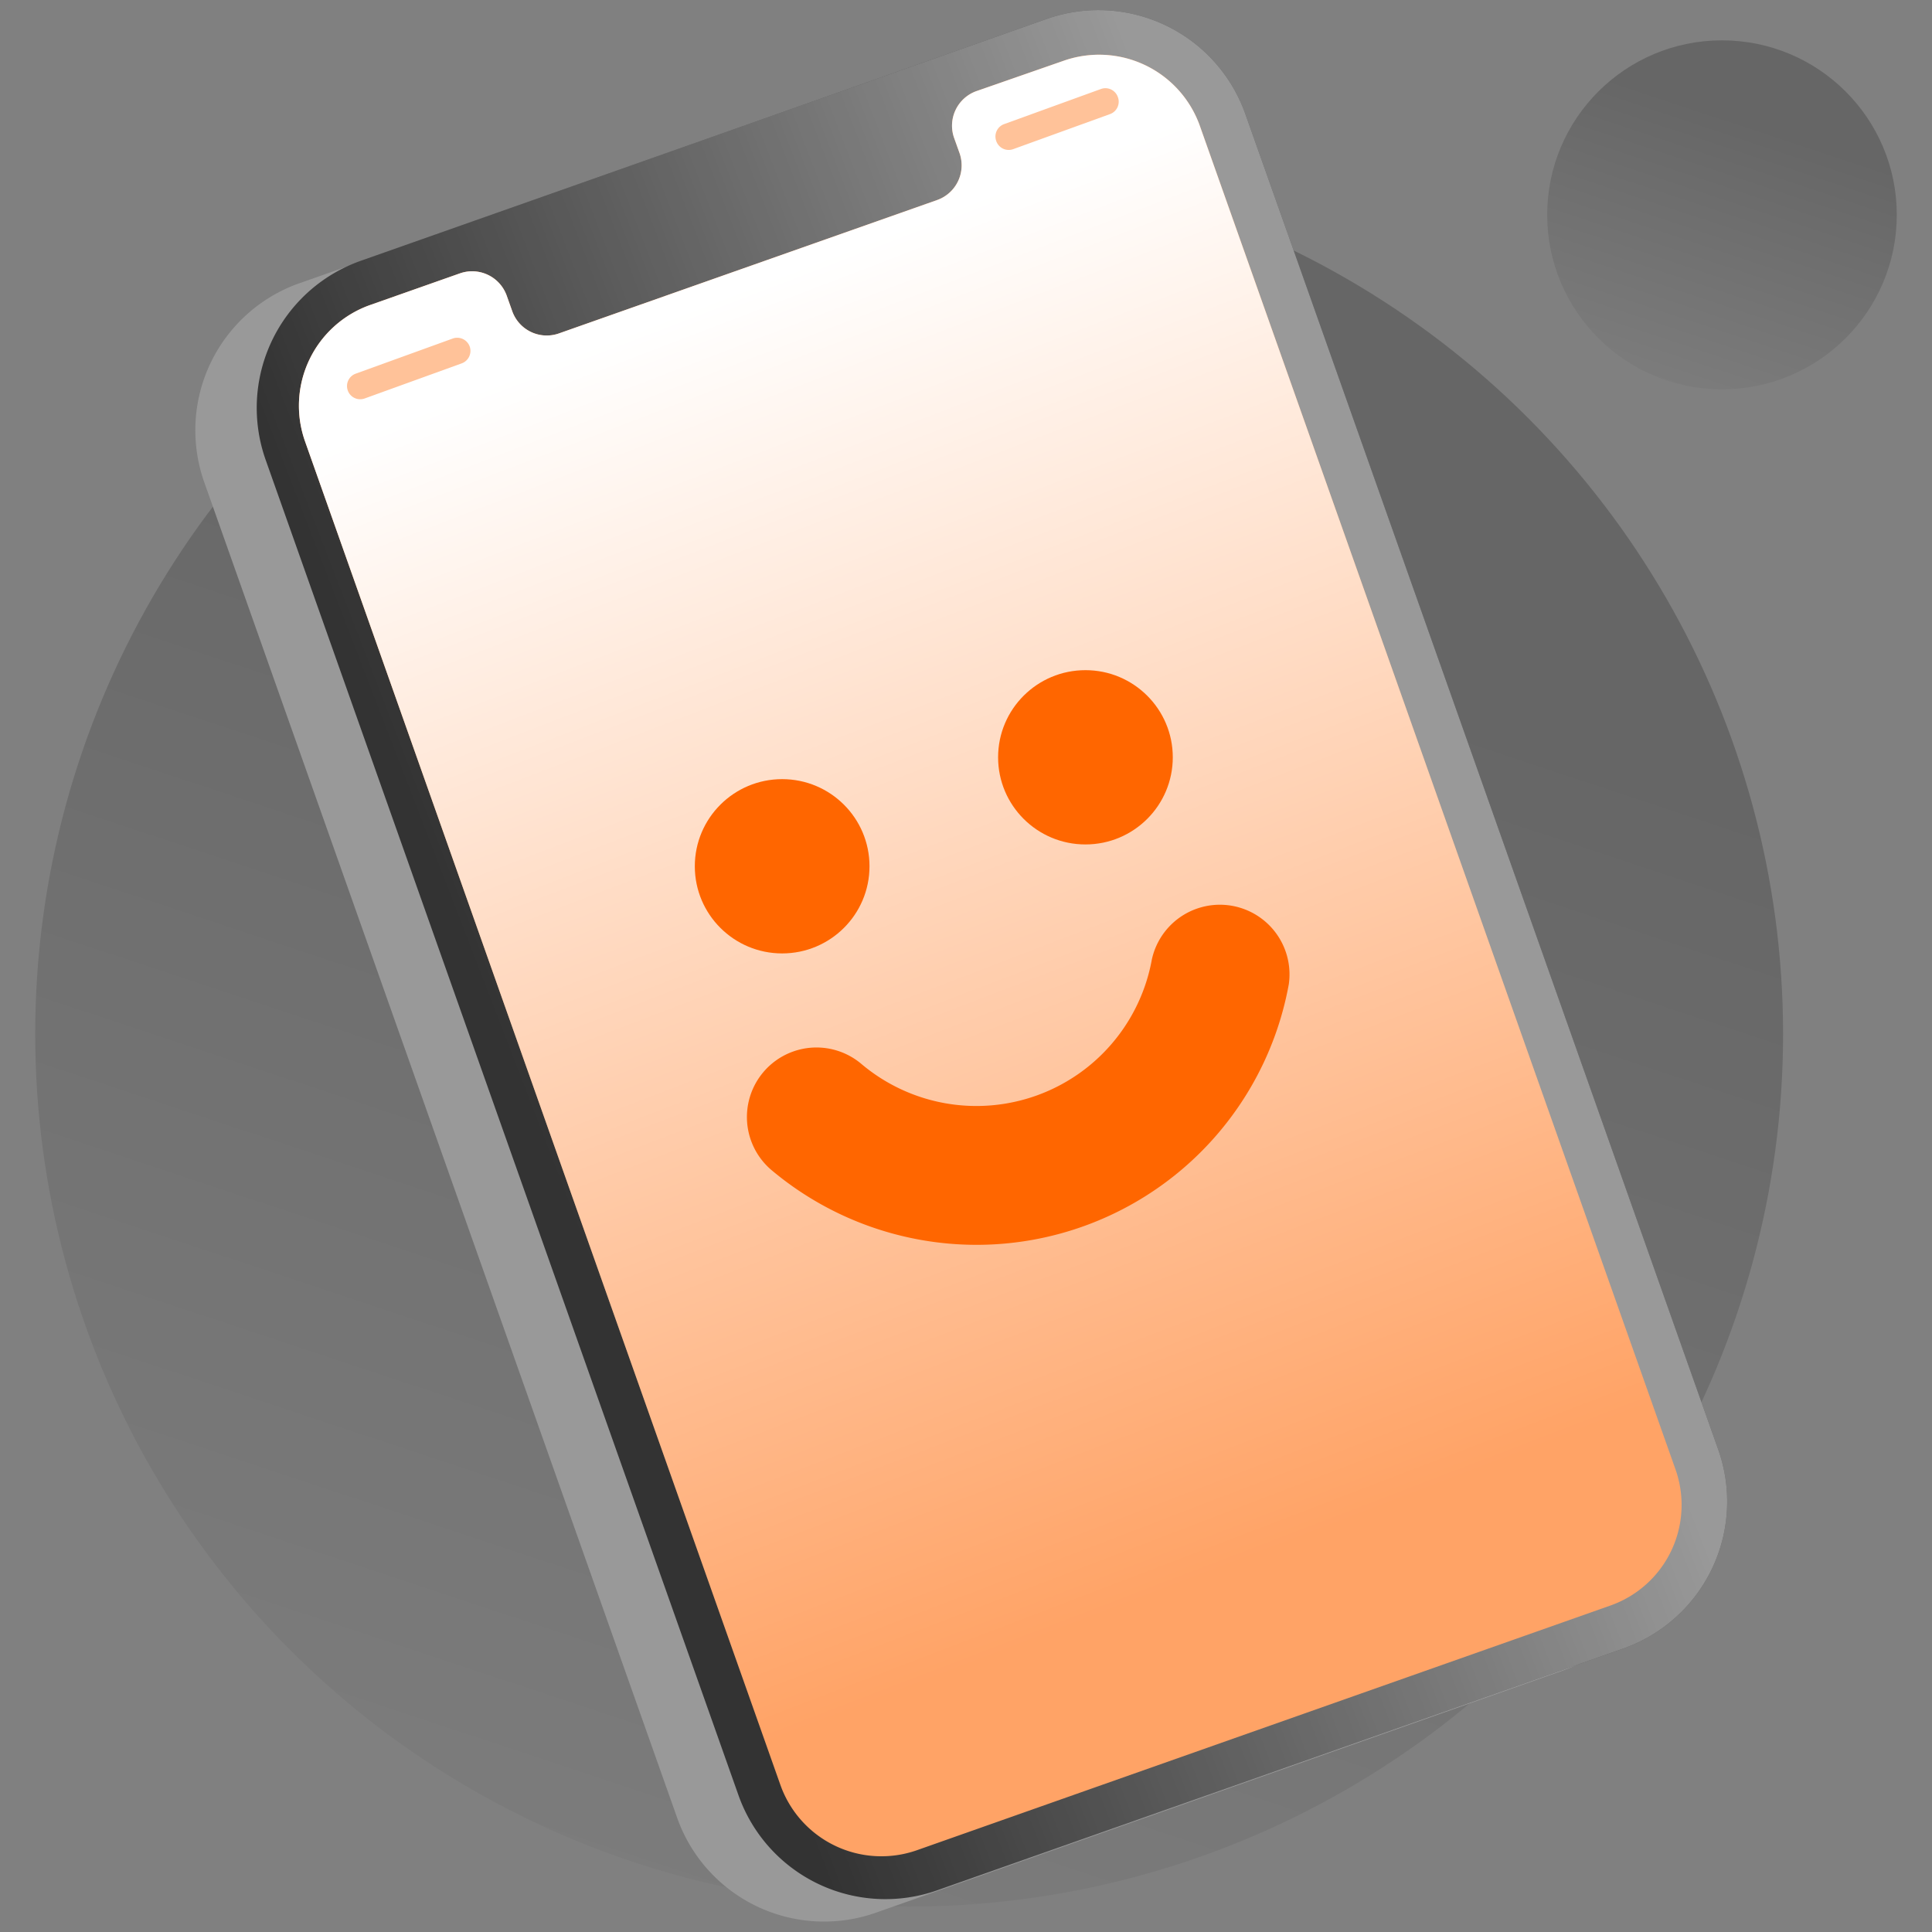 <svg id="Capa_1" data-name="Capa 1" xmlns="http://www.w3.org/2000/svg" xmlns:xlink="http://www.w3.org/1999/xlink" viewBox="0 0 192 192"><rect x="0" y="0" width="192" height="192" fill="#808080" stroke="none"/><defs><style>.cls-1,.cls-2{opacity:0.2;}.cls-1{fill:url(#Degradado_sin_nombre_16);}.cls-2{fill:url(#Degradado_sin_nombre_16-2);}.cls-3{fill:#999;}.cls-4{fill:#333;}.cls-5{opacity:0.5;fill:url(#Degradado_sin_nombre_75);}.cls-6{fill:#ffa366;}.cls-7{fill:url(#Degradado_sin_nombre_75-2);}.cls-8{fill:#ffc299;}.cls-9{fill:#f60;}</style><linearGradient id="Degradado_sin_nombre_16" x1="54.86" y1="209.65" x2="105.01" y2="58.62" gradientUnits="userSpaceOnUse"><stop offset="0" stop-opacity="0"/><stop offset="1"/></linearGradient><linearGradient id="Degradado_sin_nombre_16-2" x1="164.03" y1="42.73" x2="174.06" y2="12.53" xlink:href="#Degradado_sin_nombre_16"/><linearGradient id="Degradado_sin_nombre_75" x1="53.42" y1="112.31" x2="141.08" y2="78.47" gradientUnits="userSpaceOnUse"><stop offset="0" stop-color="#fff" stop-opacity="0"/><stop offset="1" stop-color="#fff"/></linearGradient><linearGradient id="Degradado_sin_nombre_75-2" x1="121.73" y1="155.75" x2="73.14" y2="29.07" xlink:href="#Degradado_sin_nombre_75"/></defs><title>sm-info-mobile</title><ellipse class="cls-1" cx="90.35" cy="102.76" rx="86.85" ry="86.71"/><ellipse class="cls-2" cx="171.13" cy="21.35" rx="17.37" ry="17.34"/><path class="cls-3" d="M155.16,166.08l-68.11,24a15.49,15.49,0,0,1-19.76-9.44L20.3,47.93a15.49,15.49,0,0,1,9.45-19.78l68.11-24a15.49,15.49,0,0,1,19.76,9.44l47,132.74A15.5,15.5,0,0,1,155.16,166.08Z"/><path class="cls-4" d="M161.26,163.85l-68.11,24a15.49,15.49,0,0,1-19.76-9.44L26.4,45.7a15.5,15.5,0,0,1,9.45-19.78L104,1.89a15.49,15.49,0,0,1,19.76,9.44l47,132.74A15.49,15.49,0,0,1,161.26,163.85Z"/><path class="cls-5" d="M161.26,163.85l-68.11,24a15.49,15.49,0,0,1-19.76-9.44L26.4,45.7a15.5,15.5,0,0,1,9.45-19.78L104,1.89a15.49,15.49,0,0,1,19.76,9.44l47,132.74A15.49,15.49,0,0,1,161.26,163.85Z"/><path class="cls-6" d="M119.23,12.48,166.5,146A10.6,10.6,0,0,1,160,159.57l-68.87,24.3a10.65,10.65,0,0,1-13.57-6.47L30.31,43.85a10.62,10.62,0,0,1,6.48-13.54l8.91-3.14a3.65,3.65,0,0,1,4.66,2.22l.54,1.52a3.64,3.64,0,0,0,4.66,2.22L93.13,19.88a3.66,3.66,0,0,0,2.23-4.66l-.54-1.51a3.65,3.65,0,0,1,2.23-4.66l8.62-3A10.63,10.63,0,0,1,119.23,12.48Z"/><path class="cls-7" d="M119.23,12.48,166.5,146A10.6,10.6,0,0,1,160,159.57l-68.87,24.3a10.65,10.65,0,0,1-13.57-6.47L30.31,43.85a10.62,10.62,0,0,1,6.48-13.54l8.91-3.14a3.65,3.65,0,0,1,4.66,2.22l.54,1.52a3.64,3.64,0,0,0,4.66,2.22L93.13,19.88a3.66,3.66,0,0,0,2.23-4.66l-.54-1.51a3.65,3.65,0,0,1,2.23-4.66l8.62-3A10.63,10.63,0,0,1,119.23,12.48Z"/><path class="cls-8" d="M45.86,36.12,36.24,39.6a1.31,1.31,0,0,1-1.68-.8h0a1.31,1.31,0,0,1,.8-1.67L45,33.64a1.32,1.32,0,0,1,1.68.8h0A1.32,1.32,0,0,1,45.86,36.12Z"/><path class="cls-8" d="M110.28,11.35l-9.61,3.48A1.31,1.31,0,0,1,99,14h0a1.31,1.31,0,0,1,.8-1.67l9.62-3.49a1.31,1.31,0,0,1,1.67.8h0A1.31,1.31,0,0,1,110.28,11.35Z"/><ellipse class="cls-9" cx="77.73" cy="86.09" rx="8.68" ry="8.66"/><ellipse class="cls-9" cx="107.87" cy="75.26" rx="8.68" ry="8.66"/><path class="cls-9" d="M97.08,123.71a31.69,31.69,0,0,1-20.4-7.42,6.91,6.91,0,1,1,8.92-10.56,17.72,17.72,0,0,0,28.87-10.38,6.92,6.92,0,0,1,13.61,2.46,31.54,31.54,0,0,1-31,25.9Z"/></svg>